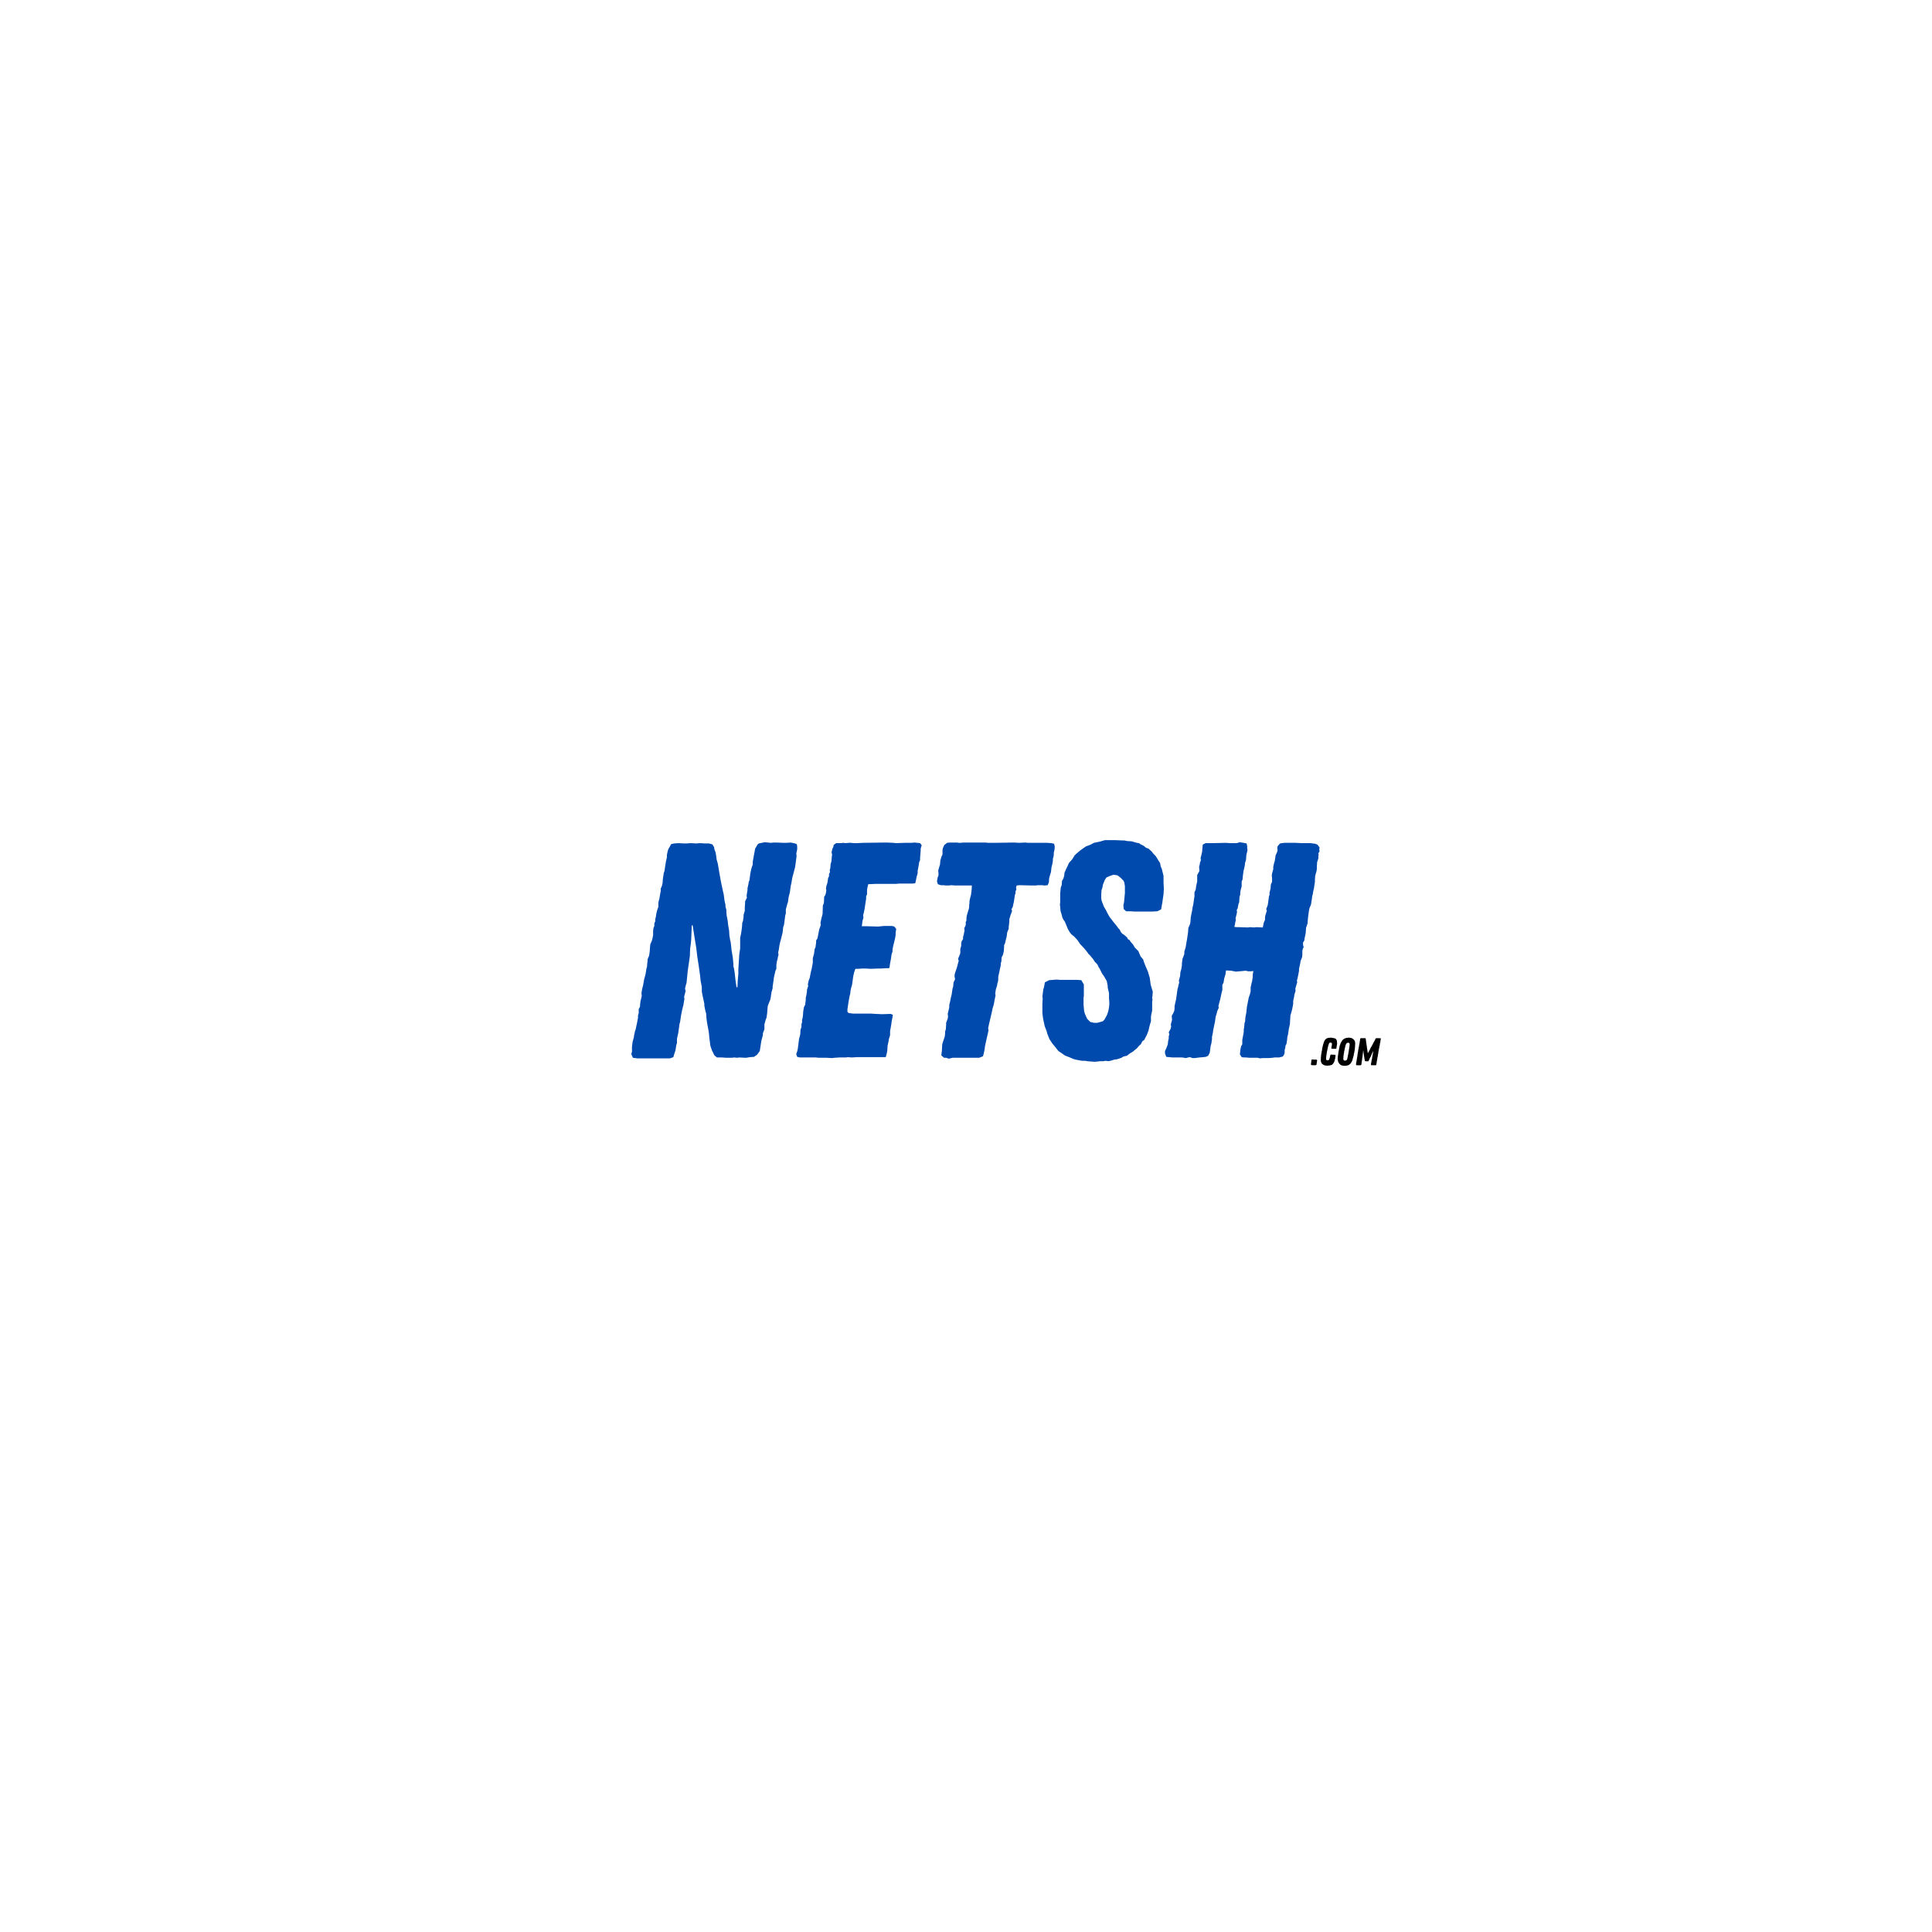 <svg xmlns="http://www.w3.org/2000/svg" xmlns:xlink="http://www.w3.org/1999/xlink" width="400" zoomAndPan="magnify" viewBox="0 0 300 300" height="400" preserveAspectRatio="xMidYMid meet" version="1.0"><defs><g/></defs><g fill="#004aad" fill-opacity="1"><g transform="translate(96.556, 164.25)"><g><path d="M 2.422 0.094 L 1.719 0 L 1.469 -0.578 L 1.578 -0.953 L 1.578 -1.719 L 1.672 -2.469 L 1.859 -3.141 L 1.906 -3.469 L 2.047 -4.141 L 2.141 -4.375 L 2.281 -5.047 L 2.375 -5.469 L 2.516 -6.234 L 2.516 -6.562 L 2.625 -6.953 L 2.625 -7.562 L 2.812 -7.906 L 2.859 -8.469 L 2.906 -8.812 L 3.047 -9.375 L 3.094 -9.672 L 3.047 -10 L 3.141 -10.609 L 3.328 -11.375 L 3.422 -11.953 L 3.516 -12.375 L 3.672 -12.906 L 3.766 -13.469 L 3.812 -13.812 L 3.906 -14.094 L 3.953 -14.719 L 4 -15 L 4 -15.281 L 4.234 -15.859 L 4.281 -16.141 L 4.328 -16.469 L 4.375 -17.141 L 4.422 -17.609 L 4.672 -18.188 L 4.766 -18.562 L 4.859 -19.047 L 4.859 -19.703 L 4.906 -20.094 L 5.047 -20.469 L 5.047 -20.859 L 5.188 -21.188 L 5.188 -21.516 L 5.281 -21.859 L 5.375 -22.469 L 5.516 -23 L 5.672 -23.422 L 5.672 -24 L 5.719 -24.328 L 5.812 -24.609 L 6.047 -25.953 L 6.047 -26.281 L 6.234 -26.703 L 6.328 -27.141 L 6.375 -27.75 L 6.422 -28.094 L 6.469 -28.375 L 6.516 -28.703 L 6.625 -29 L 6.672 -29.328 L 6.766 -29.953 L 6.859 -30.516 L 7 -31.141 L 7 -31.516 L 7.141 -32.141 L 7.234 -32.422 L 7.375 -32.656 L 7.672 -33.188 L 8.141 -33.281 L 8.812 -33.328 L 9.609 -33.281 L 10.047 -33.281 L 10.672 -33.328 L 11.562 -33.281 L 12.141 -33.328 L 12.859 -33.281 L 13.516 -33.281 L 14.047 -33.141 L 14.328 -32.703 L 14.375 -32.375 L 14.562 -31.891 L 14.656 -31.328 L 14.719 -30.797 L 14.906 -30.141 L 15.094 -29 L 15.234 -28.234 L 15.375 -27.422 L 15.516 -26.75 L 15.719 -25.797 L 15.812 -25.422 L 15.859 -25.094 L 15.953 -24.375 L 16.094 -23.75 L 16.094 -23.469 L 16.234 -22.953 L 16.234 -22.609 L 16.281 -22.094 L 16.422 -21.375 L 16.516 -20.562 L 16.656 -19.766 L 16.703 -19 L 16.812 -18.328 L 16.906 -17.953 L 17.047 -16.656 L 17.234 -15.562 L 17.328 -14.516 L 17.328 -14.188 L 17.422 -13.859 L 17.516 -13.281 L 17.656 -12 L 17.812 -10.953 L 17.953 -10.953 L 18 -11.906 L 18.094 -13.047 L 18.094 -13.719 L 18.234 -16 L 18.375 -17 L 18.375 -18.609 L 18.516 -19.281 L 18.562 -19.562 L 18.609 -19.906 L 18.656 -20.281 L 18.703 -20.953 L 18.812 -21.234 L 18.906 -21.906 L 18.906 -22.188 L 19.094 -22.812 L 19.094 -23.375 L 19.141 -23.953 L 19.141 -24.281 L 19.422 -24.859 L 19.375 -25.188 L 19.516 -26.047 L 19.516 -26.328 L 19.656 -26.953 L 19.703 -27.281 L 19.812 -27.562 L 19.906 -28.234 L 19.953 -28.609 L 20.094 -29.281 L 20.188 -29.609 L 20.328 -30 L 20.328 -30.422 L 20.375 -30.703 L 20.516 -31.469 L 20.703 -32.469 L 21.094 -33.141 L 21.281 -33.281 L 22.188 -33.469 L 23.188 -33.375 L 23.516 -33.422 L 24 -33.422 L 25.094 -33.375 L 25.562 -33.375 L 26.234 -33.422 L 26.906 -33.281 L 27.188 -33.141 L 27.234 -32.75 L 27.234 -32.375 L 27.094 -31.703 L 27.141 -31.328 L 27 -30.281 L 26.906 -29.609 L 26.609 -28.469 L 26.469 -27.953 L 26.328 -27.094 L 26.234 -26.703 L 26.094 -25.703 L 25.906 -24.953 L 25.797 -24.188 L 25.656 -23.75 L 25.562 -23.375 L 25.469 -23.047 L 25.469 -22.422 L 25.375 -22.094 L 25.188 -20.656 L 25.047 -20.234 L 25 -19.703 L 24.953 -19.375 L 24.703 -18.375 L 24.609 -18.047 L 24.469 -17.422 L 24.375 -16.766 L 24.281 -16.375 L 24.328 -15.953 L 24.234 -15.656 L 24.188 -15.328 L 24.094 -15.047 L 24.047 -14.719 L 24 -14.422 L 24 -13.812 L 23.859 -13.516 L 23.703 -12.859 L 23.609 -12.422 L 23.562 -12 L 23.516 -11.719 L 23.469 -11.375 L 23.422 -11.094 L 23.422 -10.812 L 23.234 -10.141 L 23.141 -9.469 L 23.047 -9 L 22.859 -8.562 L 22.656 -8 L 22.609 -7.469 L 22.562 -6.859 L 22.469 -6.234 L 22.328 -5.859 L 22.141 -5.188 L 22.141 -4.422 L 21.906 -3.812 L 21.906 -3.516 L 21.812 -3.188 L 21.656 -2.578 L 21.422 -1.047 L 21 -0.469 L 20.516 -0.141 L 19.859 -0.094 L 19.328 0 L 19.141 0 L 18.234 -0.047 L 17.906 0 L 17.422 -0.047 L 17.141 0 L 16.188 0 L 15.562 -0.047 L 14.766 -0.047 L 14.375 -0.375 L 14 -1.141 L 13.766 -1.812 L 13.719 -2.047 L 13.656 -2.625 L 13.609 -2.906 L 13.516 -3.906 L 13.469 -4.188 L 13.281 -5.188 L 13.234 -5.469 L 13.141 -6.141 L 13.094 -6.859 L 12.953 -7.375 L 12.812 -8.094 L 12.812 -8.375 L 12.672 -9.047 L 12.609 -9.328 L 12.469 -10 L 12.422 -10.281 L 12.422 -11 L 12.234 -11.953 L 12.141 -12.859 L 11.953 -14.188 L 11.719 -15.719 L 11.562 -17.047 L 11.281 -18.766 L 11 -20.562 L 10.859 -20.562 L 10.812 -19.234 L 10.766 -18.281 L 10.719 -17.766 L 10.609 -16.953 L 10.562 -15.766 L 10.234 -13.469 L 10.047 -11.609 L 9.953 -11.328 L 9.812 -10.719 L 9.906 -10.375 L 9.766 -9.812 L 9.672 -9.469 L 9.719 -9.141 L 9.672 -8.859 L 9.562 -8.188 L 9.375 -7.469 L 9.188 -6.516 L 9.094 -5.859 L 9.047 -5.562 L 8.953 -5.234 L 8.766 -3.859 L 8.625 -3.234 L 8.562 -2.906 L 8.562 -2.281 L 8.469 -2 L 8.328 -1.141 L 8.141 -0.578 L 8 -0.094 L 7.469 0.094 Z M 2.422 0.094 "/></g></g></g><g fill="#004aad" fill-opacity="1"><g transform="translate(122.213, 164.25)"><g><path d="M 7 0.047 L 6.094 0 L 4.859 0 L 4.516 -0.047 L 2 -0.047 L 1.578 -0.141 L 1.422 -0.578 L 1.578 -1 L 1.672 -1.422 L 1.766 -2.141 L 1.859 -2.906 L 2.047 -3.625 L 2.094 -4.375 L 2.234 -4.766 L 2.234 -5.188 L 2.328 -5.516 L 2.328 -5.859 L 2.422 -6.234 L 2.469 -6.562 L 2.516 -7.234 L 2.625 -7.859 L 2.812 -8.234 L 2.906 -9 L 2.906 -9.328 L 3 -9.719 L 3.094 -10.328 L 3.094 -10.562 L 3.281 -11.141 L 3.234 -11.422 L 3.375 -12.047 L 3.516 -12.375 L 3.578 -12.719 L 3.719 -13.422 L 3.812 -13.766 L 4 -14.766 L 4 -15.469 L 4.188 -16.141 L 4.281 -16.859 L 4.422 -17.188 L 4.469 -17.562 L 4.516 -17.906 L 4.516 -18.234 L 4.719 -18.516 L 5 -19.953 L 5.141 -20.328 L 5.234 -20.656 L 5.188 -20.953 L 5.328 -21.609 L 5.516 -22.328 L 5.562 -23.656 L 5.719 -24 L 5.766 -25 L 5.953 -25.281 L 6.047 -25.656 L 6.094 -26 L 6.047 -26.281 L 6.094 -26.609 L 6.281 -27.234 L 6.375 -27.906 L 6.516 -28.188 L 6.516 -28.516 L 6.672 -28.844 L 6.625 -29.141 L 6.719 -29.469 L 6.766 -30.094 L 6.859 -30.375 L 6.906 -30.656 L 6.953 -31.281 L 7 -31.562 L 6.906 -31.891 L 7.047 -32.469 L 7.188 -32.75 L 7.234 -33.047 L 7.625 -33.328 L 8.422 -33.328 L 8.719 -33.375 L 9.047 -33.328 L 9.609 -33.375 L 9.953 -33.375 L 10.328 -33.328 L 10.812 -33.328 L 11.859 -33.375 L 15.422 -33.422 L 16.516 -33.375 L 16.906 -33.328 L 18.281 -33.375 L 19.328 -33.375 L 19.766 -33.422 L 20.234 -33.375 L 20.656 -33.328 L 20.906 -33 L 20.75 -32.469 L 20.75 -32.188 L 20.656 -31 L 20.656 -30.703 L 20.516 -30.375 L 20.469 -30.047 L 20.422 -29.75 L 20.281 -29.047 L 20.281 -28.656 L 20.094 -28 L 20.047 -27.703 L 19.906 -27.094 L 19.422 -27.047 L 17.422 -27.047 L 16.859 -27 L 13.766 -27 L 12.609 -26.953 L 12.469 -26.375 L 12.422 -26.047 L 12.422 -25.375 L 12.281 -25.094 L 12.281 -24.703 L 12.141 -23.797 L 12.047 -23.141 L 11.906 -22.469 L 11.812 -22.141 L 11.859 -21.75 L 11.719 -21.281 L 11.609 -20.422 L 12.469 -20.422 L 14.141 -20.375 L 15.047 -20.469 L 16.281 -20.469 L 16.656 -20.375 L 16.953 -20 L 16.859 -19.422 L 16.859 -19.047 L 16.766 -18.516 L 16.609 -17.859 L 16.516 -17.516 L 16.375 -16.812 L 16.375 -16.469 L 16.234 -16.094 L 16.141 -15.422 L 16 -14.656 L 15.906 -14 L 15.812 -13.906 L 15.328 -13.906 L 14.609 -13.859 L 14.188 -13.859 L 13 -13.812 L 12.188 -13.859 L 11.672 -13.859 L 11.047 -13.812 L 10.609 -13.812 L 10.422 -13.281 L 10.281 -12.672 L 10.094 -11.328 L 9.953 -10.859 L 9.859 -10.422 L 9.812 -9.953 L 9.719 -9.609 L 9.562 -8.766 L 9.375 -7.516 L 9.375 -7.141 L 9.562 -6.953 L 10.234 -6.859 L 13.047 -6.859 L 13.719 -6.812 L 14.766 -6.766 L 16.094 -6.812 L 16.422 -6.672 L 16.375 -6.281 L 16.328 -6.094 L 16.234 -5.562 L 16.188 -5.188 L 16 -4.141 L 16 -3.516 L 15.906 -3.188 L 15.812 -2.906 L 15.766 -2.578 L 15.609 -1.859 L 15.562 -1.047 L 15.469 -0.625 L 15.328 -0.094 L 10.812 -0.094 L 10.047 -0.047 L 9.422 -0.094 L 9.141 -0.047 L 8.141 -0.047 L 7.375 0 Z M 7 0.047 "/></g></g></g><g fill="#004aad" fill-opacity="1"><g transform="translate(141.445, 164.25)"><g><path d="M 5.906 0.141 L 5.469 0 L 5.141 0 L 4.719 -0.375 L 4.812 -1.094 L 4.859 -2.094 L 5.188 -3.094 L 5.281 -3.422 L 5.328 -4.141 L 5.422 -4.422 L 5.469 -5.094 L 5.469 -5.422 L 5.719 -6.094 L 5.766 -6.422 L 5.719 -6.812 L 5.953 -7.812 L 5.953 -8.188 L 6.094 -8.766 L 6.234 -9.469 L 6.328 -9.812 L 6.375 -10.141 L 6.469 -10.766 L 6.562 -11.047 L 6.625 -11.719 L 6.859 -12.188 L 6.766 -12.672 L 6.812 -13 L 6.906 -13.328 L 7.141 -14 L 7.328 -14.719 L 7.422 -15.047 L 7.328 -15.375 L 7.562 -15.953 L 7.672 -16.234 L 7.672 -16.906 L 7.812 -17.375 L 7.812 -17.812 L 7.906 -18.141 L 8.094 -18.422 L 8.094 -18.766 L 8.188 -19.047 L 8.328 -19.766 L 8.281 -20.094 L 8.516 -20.609 L 8.516 -21.094 L 8.625 -21.328 L 8.625 -21.703 L 8.672 -22.047 L 8.766 -22.375 L 9 -23.141 L 9.047 -23.422 L 9.047 -23.703 L 9.094 -24.047 L 9.094 -24.328 L 9.234 -24.953 L 9.328 -25.281 L 9.422 -26 L 9.469 -26.75 L 6.906 -26.75 L 6.234 -26.797 L 5.906 -26.75 L 5.469 -26.75 L 5 -26.797 L 4.625 -26.797 L 4.188 -26.953 L 4.047 -27.375 L 4.141 -27.953 L 4.281 -28.328 L 4.281 -28.703 L 4.234 -29.047 L 4.422 -29.703 L 4.516 -30 L 4.578 -30.656 L 4.766 -31.281 L 4.906 -31.562 L 4.906 -32.234 L 4.953 -32.516 L 5.188 -33.047 L 5.625 -33.375 L 5.953 -33.422 L 7.188 -33.422 L 7.422 -33.375 L 7.766 -33.375 L 8.094 -33.422 L 11.609 -33.422 L 11.953 -33.375 L 13 -33.375 L 16.047 -33.422 L 16.766 -33.375 L 17.766 -33.422 L 18.188 -33.375 L 21.141 -33.375 L 21.812 -33.328 L 22.234 -33.234 L 22.328 -32.844 L 22.328 -32.562 L 22.281 -32.234 L 22.188 -31.844 L 22.188 -31.516 L 22.141 -31.234 L 22.047 -30.906 L 22.047 -30.609 L 21.953 -30.047 L 21.859 -29.703 L 21.812 -29.422 L 21.75 -28.844 L 21.562 -28.234 L 21.469 -27.906 L 21.422 -27.234 L 21.234 -26.797 L 20.75 -26.75 L 20.328 -26.797 L 19.766 -26.797 L 19.328 -26.75 L 18.859 -26.75 L 16.859 -26.797 L 16.422 -26.75 L 16.328 -26.422 L 16.375 -26.141 L 16.234 -25.797 L 16.234 -25.516 L 16.141 -25.234 L 16.047 -24.609 L 16 -24.281 L 15.812 -23.422 L 15.609 -23.047 L 15.719 -22.812 L 15.469 -22.141 L 15.281 -21.516 L 15.281 -21.234 L 15.234 -20.656 L 15.188 -20.375 L 15.188 -20.047 L 14.953 -19.469 L 14.859 -18.766 L 14.766 -18.422 L 14.609 -17.766 L 14.469 -17.469 L 14.469 -17.141 L 14.422 -16.516 L 14.281 -15.953 L 14.094 -15.609 L 14.047 -14.953 L 13.953 -14.656 L 13.953 -14.375 L 13.812 -13.719 L 13.656 -13 L 13.562 -12.562 L 13.562 -12.094 L 13.516 -11.812 L 13.422 -11.516 L 13.375 -11.188 L 13.188 -10.609 L 13.141 -10.281 L 13.094 -10 L 13.141 -9.672 L 13 -9 L 12.859 -8.234 L 12.672 -7.625 L 12.609 -7.281 L 12.469 -6.672 L 12.234 -5.672 L 12.141 -5.281 L 12 -4.625 L 12.047 -4.234 L 11.812 -3.188 L 11.516 -1.859 L 11.422 -1.188 L 11.281 -0.531 L 11.188 -0.234 L 10.609 0 L 6.469 0 Z M 5.906 0.141 "/></g></g></g><g fill="#004aad" fill-opacity="1"><g transform="translate(160.533, 164.25)"><g><path d="M 9.422 0.625 L 8.281 0.531 L 7.953 0.469 L 7.469 0.469 L 6.953 0.375 L 6.469 0.281 L 6.141 0.188 L 5.375 -0.141 L 4.859 -0.328 L 4.375 -0.672 L 3.812 -1.047 L 3.328 -1.672 L 2.859 -2.234 L 2.422 -2.906 L 2.094 -3.719 L 2 -4.094 L 1.672 -4.953 L 1.625 -5.234 L 1.469 -5.906 L 1.422 -6.188 L 1.328 -6.953 L 1.328 -8.375 L 1.375 -9.188 L 1.328 -9.516 L 1.422 -10.234 L 1.469 -10.609 L 1.578 -10.953 L 1.719 -11.719 L 2.375 -12.047 L 3.516 -12.141 L 4.094 -12.094 L 6.766 -12.094 L 7.375 -12.047 L 7.766 -11.375 L 7.766 -9.609 L 7.719 -9.281 L 7.719 -8.281 L 7.812 -7.234 L 7.953 -6.766 L 8.281 -6.047 L 8.766 -5.562 L 9.375 -5.422 L 9.812 -5.422 L 10.188 -5.516 L 10.719 -5.672 L 10.953 -5.906 L 11.188 -6.328 L 11.375 -6.672 L 11.562 -7.234 L 11.672 -7.812 L 11.719 -8.281 L 11.719 -8.625 L 11.672 -9.281 L 11.672 -10.047 L 11.469 -10.906 L 11.469 -11.188 L 11.328 -11.906 L 10.953 -12.562 L 10.562 -13.141 L 10.234 -13.812 L 10.047 -14.094 L 9.953 -14.328 L 9.812 -14.562 L 9.469 -14.906 L 9.234 -15.281 L 8.719 -15.906 L 8.469 -16.141 L 8.281 -16.422 L 7.766 -17.047 L 7.188 -17.656 L 6.766 -18.281 L 6.281 -18.812 L 5.812 -19.188 L 5.562 -19.516 L 5.281 -20 L 5 -20.703 L 4.812 -21.141 L 4.578 -21.469 L 4.422 -21.812 L 4.328 -22.188 L 4.141 -22.812 L 4.094 -23.422 L 4.047 -23.797 L 4.094 -24.141 L 4.094 -25.516 L 4.188 -26.469 L 4.328 -26.797 L 4.375 -27.469 L 4.578 -27.797 L 4.719 -28.281 L 4.766 -28.75 L 5.047 -29.375 L 5.234 -29.75 L 5.375 -30.094 L 5.516 -30.328 L 5.906 -30.75 L 6.047 -30.953 L 6.328 -31.422 L 6.625 -31.703 L 7.188 -32.188 L 8.047 -32.797 L 8.812 -33.094 L 9.328 -33.375 L 10.234 -33.562 L 11.047 -33.797 L 12.516 -33.797 L 13.719 -33.75 L 14.047 -33.75 L 14.469 -33.656 L 15.188 -33.609 L 16 -33.375 L 16.328 -33.328 L 16.516 -33.188 L 17.094 -32.891 L 17.422 -32.609 L 17.812 -32.469 L 18.328 -32 L 18.469 -31.797 L 18.953 -31.281 L 19.094 -31.047 L 19.422 -30.516 L 19.609 -30.234 L 19.703 -29.703 L 19.859 -29.375 L 20.141 -28.234 L 20.141 -27.188 L 20.188 -26.234 L 20.141 -25.422 L 19.953 -24.094 L 19.766 -23.047 L 19.188 -22.75 L 18.328 -22.703 L 15.656 -22.703 L 15 -22.75 L 14.328 -22.75 L 13.953 -23.094 L 13.906 -23.703 L 14 -24.094 L 14.141 -25.562 L 14.141 -26.656 L 14.047 -27.234 L 13.906 -27.516 L 13.469 -27.953 L 13 -28.328 L 12.375 -28.422 L 11.812 -28.234 L 11.281 -28 L 11.047 -27.656 L 10.906 -27.328 L 10.719 -26.859 L 10.672 -26.516 L 10.516 -26.047 L 10.469 -25.375 L 10.469 -24.75 L 10.516 -24.422 L 10.859 -23.516 L 11.234 -22.859 L 11.422 -22.469 L 11.766 -21.859 L 12.281 -21.188 L 12.906 -20.422 L 13.094 -20.141 L 13.328 -19.906 L 13.516 -19.516 L 13.719 -19.281 L 14 -19.094 L 14.469 -18.703 L 14.609 -18.422 L 14.859 -18.281 L 15 -18.047 L 15.422 -17.562 L 15.656 -17.141 L 16.234 -16.562 L 16.562 -15.766 L 17 -15.234 L 17.047 -15 L 17.422 -14.047 L 17.703 -13.422 L 18 -12.422 L 18.047 -12.094 L 18.094 -11.719 L 18.141 -11.375 L 18.375 -10.562 L 18.469 -10.281 L 18.422 -9.609 L 18.375 -9.328 L 18.422 -9 L 18.375 -8.672 L 18.375 -7.328 L 18.234 -6.672 L 18.188 -6.375 L 18.188 -5.672 L 18 -5.047 L 17.906 -4.672 L 17.812 -4.234 L 17.562 -3.578 L 17.141 -2.766 L 16.859 -2.578 L 16.609 -2.094 L 16.375 -1.906 L 16 -1.469 L 15.766 -1.281 L 15.375 -0.953 L 14.906 -0.672 L 14.469 -0.328 L 13.906 -0.188 L 13.609 0 L 12.906 0.234 L 12.516 0.281 L 11.906 0.469 L 11.562 0.531 L 11.141 0.469 L 10.812 0.531 L 10.281 0.531 L 9.953 0.578 Z M 9.422 0.625 "/></g></g></g><g fill="#004aad" fill-opacity="1"><g transform="translate(179.478, 164.25)"><g><path d="M 16.188 0.094 L 15.812 0 L 14.516 0 L 14 -0.047 L 13.656 -0.047 L 13.328 -0.094 L 13.047 -0.531 L 13.094 -0.906 L 13.141 -1.328 L 13.234 -1.766 L 13.422 -2.094 L 13.422 -2.766 L 13.609 -3.766 L 13.656 -4.094 L 13.656 -4.422 L 13.719 -4.766 L 13.766 -5.375 L 13.859 -5.625 L 13.906 -6.281 L 14.047 -7 L 14.141 -7.906 L 14.422 -9.328 L 14.609 -9.859 L 14.719 -10.328 L 14.719 -10.906 L 14.859 -11.562 L 14.953 -11.906 L 15.047 -12.562 L 15.047 -12.906 L 15.141 -13.469 L 14.719 -13.422 L 14.375 -13.422 L 13.953 -13.516 L 12.422 -13.375 L 11.719 -13.516 L 10.906 -13.562 L 10.859 -13.328 L 10.812 -12.953 L 10.609 -12.281 L 10.516 -11.672 L 10.328 -11.328 L 10.328 -10.516 L 10.234 -10.188 L 10 -9.094 L 9.719 -8.047 L 9.766 -7.766 L 9.516 -7.188 L 9.469 -6.953 L 9.281 -6.328 L 9.188 -5.625 L 8.906 -4.281 L 8.859 -3.906 L 8.719 -3.234 L 8.719 -2.906 L 8.625 -2.234 L 8.516 -1.859 L 8.469 -1.531 L 8.375 -0.812 L 8.141 -0.328 L 7.766 -0.141 L 7.328 -0.094 L 6.766 -0.047 L 6.047 0.047 L 5.672 0.047 L 5.328 -0.094 L 5 -0.047 L 4.672 0.047 L 4.094 -0.047 L 2.578 -0.047 L 1.625 -0.141 L 1.422 -0.672 L 1.422 -1.047 L 1.625 -1.469 L 1.859 -2.094 L 1.906 -2.578 L 2 -3 L 2 -3.328 L 2.094 -3.625 L 2 -3.953 L 2.281 -4.469 L 2.375 -4.812 L 2.328 -5.188 L 2.516 -5.859 L 2.469 -6.516 L 2.672 -6.859 L 2.859 -7.281 L 2.906 -7.625 L 2.906 -8 L 3.047 -8.672 L 3.141 -9.047 L 3.375 -10.719 L 3.469 -11 L 3.516 -11.281 L 3.625 -11.672 L 3.578 -12 L 3.766 -12.672 L 3.812 -13.281 L 3.953 -13.766 L 4.047 -14.328 L 4.047 -14.656 L 4.141 -15.375 L 4.281 -15.719 L 4.422 -16.094 L 4.422 -16.469 L 4.625 -17.141 L 4.859 -18.516 L 4.906 -18.812 L 5 -19.469 L 5.047 -20.141 L 5.328 -20.812 L 5.375 -21.141 L 5.422 -21.812 L 5.625 -22.812 L 5.719 -23.422 L 5.812 -23.797 L 5.953 -24.797 L 6 -25.047 L 6 -25.703 L 6.188 -26.094 L 6.234 -26.469 L 6.281 -26.75 L 6.422 -27.375 L 6.422 -28.375 L 6.766 -29 L 6.719 -29.656 L 6.812 -30 L 6.859 -30.328 L 7 -30.656 L 6.953 -31.047 L 7.047 -31.375 L 7.188 -32 L 7.234 -32.562 L 7.281 -33.094 L 7.719 -33.328 L 8.906 -33.328 L 10.859 -33.375 L 11.516 -33.328 L 12.562 -33.328 L 13.047 -33.469 L 13.609 -33.375 L 14.094 -33.281 L 14.188 -32.844 L 14.188 -32.562 L 14.234 -32.234 L 14.094 -31.656 L 14.047 -31.375 L 14 -30.703 L 13.859 -30.281 L 13.812 -29.844 L 13.609 -28.953 L 13.516 -28.281 L 13.469 -27.703 L 13.328 -27.375 L 13.328 -26.609 L 13.234 -26.281 L 13.141 -25.906 L 13.094 -25.281 L 13 -25.047 L 12.953 -24.469 L 12.953 -24.188 L 12.859 -23.953 L 12.766 -23.562 L 12.719 -23.234 L 12.562 -22.953 L 12.609 -22.609 L 12.469 -22 L 12.375 -21.656 L 12.422 -21.375 L 12.328 -21 L 12.281 -20.703 L 12.188 -20.328 L 12.516 -20.281 L 12.906 -20.281 L 14.281 -20.234 L 14.656 -20.281 L 15.234 -20.234 L 15.609 -20.281 L 16.609 -20.234 L 16.656 -20.469 L 16.766 -21 L 16.953 -21.422 L 16.953 -21.75 L 17 -22.094 L 17.234 -22.812 L 17.141 -23.094 L 17.375 -23.703 L 17.422 -24 L 17.469 -24.328 L 17.516 -24.703 L 17.562 -25.047 L 17.656 -25.328 L 17.656 -25.656 L 17.812 -26.281 L 17.859 -26.906 L 18.047 -27.328 L 18.047 -27.906 L 18 -28.281 L 18.047 -28.609 L 18.234 -29.281 L 18.234 -29.656 L 18.375 -30.281 L 18.469 -30.562 L 18.562 -31.188 L 18.609 -31.469 L 18.812 -31.891 L 18.906 -32.234 L 18.859 -32.562 L 18.906 -32.844 L 19.281 -33.281 L 19.562 -33.328 L 20 -33.375 L 21.703 -33.375 L 22.656 -33.328 L 24 -33.328 L 24.75 -33.234 L 25.094 -33.094 L 25.422 -32.656 L 25.375 -32.375 L 25.422 -32.047 L 25.234 -31.75 L 25.281 -31.562 L 25.234 -31.281 L 25.234 -30.953 L 25.047 -30.375 L 25 -29.703 L 25 -29.328 L 24.953 -29 L 24.859 -28.656 L 24.75 -28.281 L 24.703 -27.656 L 24.703 -27.328 L 24.609 -26.703 L 24.562 -26.375 L 24.422 -25.75 L 24.375 -25.422 L 24.281 -25.094 L 24.234 -24.703 L 24.141 -24.094 L 24.094 -23.797 L 23.859 -23.234 L 23.797 -22.953 L 23.703 -22.328 L 23.609 -21.562 L 23.562 -20.859 L 23.328 -20.188 L 23.281 -19.469 L 23.234 -19.188 L 23.094 -18.516 L 23.047 -18.188 L 22.859 -17.906 L 22.859 -17.516 L 22.953 -17.188 L 22.812 -16.906 L 22.75 -16.562 L 22.75 -15.953 L 22.703 -15.609 L 22.469 -15 L 22.422 -14.656 L 22.234 -13.812 L 22.234 -13.516 L 22.141 -13 L 22 -12.328 L 21.906 -12 L 21.953 -11.719 L 21.656 -10.719 L 21.703 -10.422 L 21.609 -10.094 L 21.516 -9.812 L 21.469 -9.469 L 21.328 -8.812 L 21.328 -8.422 L 21.281 -8.094 L 21.141 -7.422 L 21 -6.906 L 20.906 -6.625 L 20.859 -5.953 L 20.812 -5.188 L 20.656 -4.516 L 20.609 -4.188 L 20.516 -3.578 L 20.422 -3.234 L 20.375 -2.719 L 20.281 -2.141 L 20.141 -1.906 L 20.094 -1.531 L 20 -1.188 L 20 -0.812 L 19.906 -0.469 L 19.703 -0.188 L 19.141 -0.047 L 18.422 -0.047 L 18.141 0 L 17.516 0.047 L 16.562 0.047 Z M 16.188 0.094 "/></g></g></g><g fill="#000000" fill-opacity="1"><g transform="translate(203.444, 165.41)"><g><path d="M 0.781 0 L 0.422 0 L 0.312 -0.016 L 0.25 -0.016 L 0.172 -0.031 L 0.141 -0.047 L 0.125 -0.078 L 0.125 -0.234 L 0.141 -0.297 L 0.141 -0.344 L 0.156 -0.391 L 0.156 -0.469 L 0.188 -0.719 L 0.203 -0.828 L 0.219 -0.859 L 0.266 -0.891 L 0.438 -0.891 L 0.609 -0.875 L 0.656 -0.875 L 0.703 -0.891 L 0.75 -0.875 L 0.969 -0.875 L 1.031 -0.844 L 1.078 -0.797 L 1.078 -0.719 L 1.062 -0.625 L 1.031 -0.469 L 1.016 -0.359 L 1.016 -0.297 L 1 -0.219 L 1 -0.141 L 0.984 -0.094 L 0.922 -0.031 L 0.828 0 Z M 0.781 0 "/></g></g></g><g fill="#000000" fill-opacity="1"><g transform="translate(204.806, 165.41)"><g><path d="M 1.312 0.078 L 1.266 0.062 L 1.172 0.062 L 1.109 0.047 L 1.031 0.047 L 0.969 0.031 L 0.922 0.031 L 0.891 0.016 L 0.812 -0.016 L 0.734 -0.031 L 0.703 -0.062 L 0.641 -0.109 L 0.609 -0.125 L 0.578 -0.156 L 0.5 -0.203 L 0.438 -0.266 L 0.406 -0.359 L 0.344 -0.438 L 0.328 -0.516 L 0.312 -0.547 L 0.312 -0.625 L 0.297 -0.672 L 0.297 -0.781 L 0.281 -0.828 L 0.281 -0.875 L 0.297 -0.922 L 0.297 -1.203 L 0.312 -1.25 L 0.312 -1.344 L 0.328 -1.422 L 0.328 -1.5 L 0.344 -1.625 L 0.359 -1.703 L 0.359 -1.766 L 0.375 -1.812 L 0.391 -1.875 L 0.391 -1.906 L 0.406 -2.016 L 0.422 -2.047 L 0.422 -2.141 L 0.438 -2.156 L 0.438 -2.172 L 0.453 -2.25 L 0.484 -2.375 L 0.484 -2.484 L 0.5 -2.516 L 0.5 -2.594 L 0.531 -2.719 L 0.547 -2.766 L 0.562 -2.828 L 0.562 -2.891 L 0.578 -2.922 L 0.594 -2.969 L 0.594 -3 L 0.609 -3.047 L 0.609 -3.078 L 0.625 -3.125 L 0.641 -3.203 L 0.688 -3.328 L 0.719 -3.438 L 0.781 -3.625 L 0.812 -3.703 L 0.859 -3.781 L 0.875 -3.859 L 0.922 -3.891 L 0.953 -3.953 L 1.125 -4.125 L 1.203 -4.156 L 1.234 -4.172 L 1.375 -4.234 L 1.469 -4.25 L 1.547 -4.266 L 1.688 -4.266 L 1.797 -4.281 L 1.891 -4.281 L 2.047 -4.266 L 2.094 -4.234 L 2.234 -4.234 L 2.281 -4.219 L 2.312 -4.219 L 2.359 -4.203 L 2.375 -4.188 L 2.453 -4.172 L 2.531 -4.141 L 2.609 -4.094 L 2.672 -4.031 L 2.781 -3.812 L 2.797 -3.75 L 2.797 -3.594 L 2.812 -3.547 L 2.812 -3.266 L 2.797 -3.203 L 2.781 -3.125 L 2.766 -3.031 L 2.734 -2.797 L 2.719 -2.734 L 2.688 -2.594 L 2.672 -2.562 L 2.594 -2.562 L 2.516 -2.547 L 2.141 -2.562 L 1.969 -2.578 L 1.922 -2.641 L 1.922 -2.734 L 1.938 -2.766 L 1.953 -2.875 L 1.969 -2.969 L 2 -3.094 L 2.016 -3.172 L 2.016 -3.344 L 1.984 -3.453 L 1.922 -3.484 L 1.844 -3.516 L 1.766 -3.516 L 1.703 -3.5 L 1.625 -3.484 L 1.578 -3.406 L 1.547 -3.344 L 1.516 -3.234 L 1.484 -3.156 L 1.453 -3.047 L 1.453 -3.016 L 1.422 -2.953 L 1.406 -2.859 L 1.391 -2.781 L 1.375 -2.734 L 1.375 -2.688 L 1.359 -2.656 L 1.344 -2.609 L 1.344 -2.531 L 1.312 -2.438 L 1.266 -2.203 L 1.25 -2.141 L 1.234 -2.047 L 1.219 -2.016 L 1.219 -1.938 L 1.203 -1.891 L 1.188 -1.797 L 1.188 -1.672 L 1.156 -1.625 L 1.156 -1.5 L 1.141 -1.453 L 1.141 -1.406 L 1.125 -1.281 L 1.125 -1.234 L 1.109 -1.156 L 1.109 -0.938 L 1.141 -0.844 L 1.188 -0.797 L 1.266 -0.766 L 1.375 -0.781 L 1.453 -0.781 L 1.547 -0.828 L 1.562 -0.859 L 1.609 -0.969 L 1.641 -1.062 L 1.672 -1.141 L 1.672 -1.172 L 1.688 -1.203 L 1.703 -1.266 L 1.719 -1.359 L 1.734 -1.422 L 1.734 -1.453 L 1.766 -1.531 L 1.781 -1.594 L 1.812 -1.641 L 1.859 -1.656 L 2.016 -1.641 L 2.141 -1.641 L 2.438 -1.625 L 2.516 -1.625 L 2.562 -1.578 L 2.578 -1.531 L 2.578 -1.469 L 2.562 -1.438 L 2.562 -1.312 L 2.547 -1.25 L 2.531 -1.219 L 2.531 -1.156 L 2.516 -1.031 L 2.453 -0.844 L 2.438 -0.766 L 2.438 -0.719 L 2.422 -0.688 L 2.375 -0.547 L 2.344 -0.484 L 2.328 -0.438 L 2.297 -0.406 L 2.266 -0.359 L 2.234 -0.297 L 2.141 -0.188 L 2.062 -0.109 L 1.969 -0.047 L 1.922 -0.031 L 1.766 0 L 1.688 0.031 L 1.625 0.031 L 1.547 0.047 L 1.453 0.047 L 1.375 0.062 Z M 1.312 0.078 "/></g></g></g><g fill="#000000" fill-opacity="1"><g transform="translate(207.422, 165.41)"><g><path d="M 1.453 0.094 L 1.297 0.078 L 1.125 0.078 L 0.984 0.031 L 0.938 0.031 L 0.844 0 L 0.797 -0.031 L 0.719 -0.078 L 0.609 -0.172 L 0.531 -0.266 L 0.516 -0.297 L 0.484 -0.328 L 0.469 -0.359 L 0.438 -0.406 L 0.391 -0.484 L 0.391 -0.516 L 0.359 -0.562 L 0.359 -0.594 L 0.344 -0.625 L 0.344 -0.656 L 0.328 -0.703 L 0.312 -0.734 L 0.312 -0.859 L 0.281 -0.984 L 0.297 -1.016 L 0.297 -1.141 L 0.312 -1.188 L 0.312 -1.281 L 0.328 -1.422 L 0.344 -1.5 L 0.344 -1.547 L 0.359 -1.625 L 0.359 -1.672 L 0.391 -1.766 L 0.375 -1.781 L 0.391 -1.859 L 0.391 -1.906 L 0.406 -2.016 L 0.438 -2.094 L 0.438 -2.172 L 0.453 -2.234 L 0.453 -2.281 L 0.469 -2.312 L 0.484 -2.359 L 0.484 -2.469 L 0.516 -2.531 L 0.531 -2.578 L 0.531 -2.656 L 0.547 -2.734 L 0.562 -2.766 L 0.562 -2.812 L 0.609 -3.047 L 0.641 -3.078 L 0.641 -3.156 L 0.688 -3.234 L 0.703 -3.281 L 0.719 -3.359 L 0.75 -3.438 L 0.797 -3.516 L 0.812 -3.547 L 0.875 -3.625 L 0.875 -3.672 L 0.906 -3.703 L 1 -3.859 L 1.156 -4.016 L 1.234 -4.062 L 1.281 -4.094 L 1.312 -4.109 L 1.391 -4.156 L 1.547 -4.219 L 1.594 -4.219 L 1.688 -4.25 L 1.734 -4.25 L 1.844 -4.266 L 1.938 -4.281 L 2.109 -4.281 L 2.141 -4.266 L 2.219 -4.266 L 2.312 -4.25 L 2.359 -4.234 L 2.406 -4.234 L 2.531 -4.172 L 2.641 -4.109 L 2.688 -4.078 L 2.719 -4.031 L 2.781 -3.984 L 2.875 -3.891 L 2.891 -3.844 L 2.938 -3.766 L 2.969 -3.703 L 2.969 -3.656 L 3 -3.562 L 3 -3.453 L 3.016 -3.406 L 3.016 -3.359 L 3 -3.281 L 3 -3.047 L 2.984 -3 L 2.984 -2.828 L 2.969 -2.75 L 2.969 -2.656 L 2.953 -2.562 L 2.953 -2.516 L 2.938 -2.422 L 2.938 -2.359 L 2.906 -2.297 L 2.922 -2.219 L 2.891 -2.141 L 2.859 -1.984 L 2.859 -1.922 L 2.844 -1.844 L 2.812 -1.812 L 2.797 -1.703 L 2.797 -1.609 L 2.781 -1.516 L 2.766 -1.484 L 2.703 -1.266 L 2.703 -1.234 L 2.672 -1.156 L 2.656 -1.125 L 2.656 -1.062 L 2.625 -1 L 2.609 -0.922 L 2.609 -0.875 L 2.594 -0.812 L 2.562 -0.781 L 2.547 -0.719 L 2.516 -0.625 L 2.453 -0.516 L 2.438 -0.484 L 2.375 -0.406 L 2.359 -0.359 L 2.328 -0.328 L 2.312 -0.297 L 2.172 -0.156 L 2.094 -0.109 L 2.031 -0.047 L 2 -0.031 L 1.859 0.016 L 1.828 0.031 L 1.781 0.031 L 1.688 0.047 L 1.656 0.062 L 1.578 0.078 Z M 1.406 -0.719 L 1.484 -0.719 L 1.562 -0.75 L 1.625 -0.766 L 1.703 -0.828 L 1.75 -0.906 L 1.781 -1 L 1.797 -1.031 L 1.797 -1.094 L 1.812 -1.172 L 1.828 -1.219 L 1.844 -1.297 L 1.859 -1.344 L 1.859 -1.438 L 1.875 -1.469 L 1.891 -1.547 L 1.906 -1.609 L 1.922 -1.641 L 1.922 -1.688 L 1.906 -1.703 L 1.938 -1.766 L 1.953 -1.844 L 1.969 -1.984 L 1.984 -2.047 L 2 -2.094 L 2.016 -2.203 L 2.031 -2.234 L 2.016 -2.344 L 2.047 -2.438 L 2.062 -2.5 L 2.062 -2.547 L 2.078 -2.594 L 2.078 -2.719 L 2.094 -2.766 L 2.109 -2.844 L 2.125 -2.891 L 2.125 -2.969 L 2.141 -3.078 L 2.141 -3.156 L 2.156 -3.25 L 2.125 -3.359 L 2.109 -3.406 L 2.062 -3.453 L 1.969 -3.5 L 1.859 -3.484 L 1.812 -3.484 L 1.703 -3.438 L 1.656 -3.391 L 1.609 -3.328 L 1.578 -3.25 L 1.562 -3.203 L 1.531 -3.125 L 1.516 -3.094 L 1.5 -3.047 L 1.469 -2.922 L 1.469 -2.906 L 1.453 -2.859 L 1.438 -2.766 L 1.438 -2.734 L 1.406 -2.656 L 1.375 -2.469 L 1.375 -2.438 L 1.359 -2.391 L 1.344 -2.297 L 1.297 -2.156 L 1.297 -2.109 L 1.281 -2.031 L 1.281 -1.984 L 1.266 -1.938 L 1.281 -1.891 L 1.266 -1.859 L 1.234 -1.766 L 1.234 -1.719 L 1.219 -1.688 L 1.234 -1.656 L 1.219 -1.609 L 1.219 -1.547 L 1.203 -1.516 L 1.203 -1.469 L 1.188 -1.375 L 1.188 -1.328 L 1.172 -1.297 L 1.188 -1.25 L 1.188 -1.172 L 1.156 -1.109 L 1.172 -1.078 L 1.172 -0.906 L 1.188 -0.859 L 1.203 -0.844 L 1.234 -0.781 L 1.266 -0.75 L 1.312 -0.734 L 1.375 -0.719 Z M 1.406 -0.719 "/></g></g></g><g fill="#000000" fill-opacity="1"><g transform="translate(210.332, 165.41)"><g><path d="M 0.703 0.016 L 0.531 0 L 0.281 0 L 0.266 -0.031 L 0.234 -0.062 L 0.234 -0.188 L 0.25 -0.234 L 0.234 -0.281 L 0.25 -0.344 L 0.266 -0.375 L 0.266 -0.453 L 0.281 -0.516 L 0.297 -0.594 L 0.312 -0.641 L 0.328 -0.719 L 0.328 -0.812 L 0.359 -0.906 L 0.359 -0.984 L 0.375 -1.062 L 0.391 -1.109 L 0.391 -1.156 L 0.406 -1.203 L 0.406 -1.281 L 0.422 -1.312 L 0.438 -1.406 L 0.438 -1.5 L 0.469 -1.594 L 0.469 -1.734 L 0.5 -1.844 L 0.5 -1.906 L 0.516 -1.938 L 0.531 -2.016 L 0.516 -2.047 L 0.547 -2.094 L 0.547 -2.141 L 0.562 -2.219 L 0.562 -2.328 L 0.578 -2.375 L 0.594 -2.406 L 0.594 -2.484 L 0.609 -2.531 L 0.625 -2.562 L 0.641 -2.641 L 0.641 -2.719 L 0.656 -2.797 L 0.672 -2.828 L 0.688 -2.922 L 0.688 -2.953 L 0.703 -3.031 L 0.703 -3.078 L 0.719 -3.156 L 0.734 -3.203 L 0.75 -3.234 L 0.75 -3.312 L 0.797 -3.5 L 0.797 -3.609 L 0.812 -3.688 L 0.828 -3.75 L 0.828 -3.797 L 0.859 -3.875 L 0.844 -3.922 L 0.859 -3.953 L 0.859 -4.031 L 0.891 -4.078 L 0.891 -4.125 L 0.922 -4.188 L 0.984 -4.203 L 1.688 -4.203 L 1.734 -4.141 L 1.75 -3.984 L 1.766 -3.938 L 1.766 -3.859 L 1.781 -3.812 L 1.797 -3.734 L 1.797 -3.625 L 1.812 -3.531 L 1.844 -3.375 L 1.844 -3.281 L 1.875 -3.156 L 1.875 -3.125 L 1.891 -3.031 L 1.891 -2.953 L 1.906 -2.922 L 1.922 -2.844 L 1.922 -2.719 L 1.938 -2.641 L 1.938 -2.594 L 1.969 -2.516 L 1.984 -2.312 L 2.016 -2.219 L 2.016 -2.109 L 2.031 -2.062 L 2.047 -1.984 L 2.062 -1.875 L 2.078 -1.875 L 2.172 -2.062 L 2.203 -2.094 L 2.25 -2.188 L 2.266 -2.234 L 2.312 -2.312 L 2.344 -2.375 L 2.391 -2.438 L 2.391 -2.469 L 2.438 -2.562 L 2.469 -2.609 L 2.484 -2.672 L 2.531 -2.75 L 2.562 -2.781 L 2.594 -2.859 L 2.641 -2.938 L 2.672 -2.969 L 2.672 -3 L 2.734 -3.094 L 2.875 -3.375 L 2.969 -3.547 L 3 -3.625 L 3.047 -3.703 L 3.094 -3.766 L 3.125 -3.844 L 3.156 -3.875 L 3.188 -3.938 L 3.188 -3.969 L 3.203 -4 L 3.234 -4.078 L 3.281 -4.141 L 3.312 -4.188 L 3.453 -4.203 L 3.703 -4.203 L 3.906 -4.188 L 4.016 -4.203 L 4.078 -4.156 L 4.094 -4.125 L 4.062 -4.047 L 4.062 -4.016 L 4.047 -3.922 L 4.047 -3.906 L 4.031 -3.859 L 4.031 -3.781 L 4.016 -3.766 L 4.016 -3.641 L 4 -3.594 L 3.969 -3.516 L 3.969 -3.469 L 3.953 -3.391 L 3.938 -3.359 L 3.938 -3.25 L 3.922 -3.203 L 3.922 -3.109 L 3.906 -3.062 L 3.875 -2.984 L 3.859 -2.953 L 3.859 -2.875 L 3.844 -2.766 L 3.812 -2.672 L 3.812 -2.594 L 3.797 -2.562 L 3.781 -2.484 L 3.766 -2.391 L 3.75 -2.328 L 3.75 -2.281 L 3.734 -2.25 L 3.719 -2.172 L 3.719 -2.109 L 3.703 -2.016 L 3.688 -1.969 L 3.688 -1.859 L 3.672 -1.812 L 3.672 -1.781 L 3.656 -1.703 L 3.625 -1.656 L 3.641 -1.609 L 3.625 -1.516 L 3.609 -1.438 L 3.609 -1.391 L 3.594 -1.312 L 3.562 -1.234 L 3.562 -1.188 L 3.547 -1.094 L 3.547 -1.062 L 3.531 -1.016 L 3.516 -0.922 L 3.516 -0.891 L 3.5 -0.797 L 3.484 -0.75 L 3.469 -0.672 L 3.469 -0.641 L 3.453 -0.594 L 3.453 -0.516 L 3.438 -0.484 L 3.438 -0.438 L 3.422 -0.359 L 3.422 -0.312 L 3.375 -0.078 L 3.359 -0.016 L 3.266 0 L 2.609 0 L 2.562 -0.031 L 2.547 -0.094 L 2.547 -0.172 L 2.562 -0.266 L 2.578 -0.297 L 2.594 -0.391 L 2.594 -0.438 L 2.609 -0.516 L 2.641 -0.703 L 2.672 -0.859 L 2.688 -0.922 L 2.719 -1 L 2.719 -1.156 L 2.734 -1.203 L 2.75 -1.281 L 2.75 -1.312 L 2.766 -1.359 L 2.781 -1.422 L 2.781 -1.5 L 2.797 -1.547 L 2.844 -1.781 L 2.859 -1.891 L 2.875 -1.969 L 2.891 -2 L 2.891 -2.047 L 2.922 -2.188 L 2.906 -2.188 L 2.719 -1.844 L 2.594 -1.531 L 2.516 -1.344 L 2.375 -1.109 L 2.219 -0.75 L 2.172 -0.672 L 2.141 -0.625 L 2.078 -0.609 L 2.047 -0.609 L 1.984 -0.625 L 1.859 -0.609 L 1.734 -0.625 L 1.688 -0.625 L 1.609 -0.672 L 1.609 -0.703 L 1.578 -0.812 L 1.578 -0.859 L 1.547 -0.953 L 1.547 -0.984 L 1.531 -1.031 L 1.531 -1.141 L 1.516 -1.266 L 1.5 -1.297 L 1.469 -1.453 L 1.438 -1.703 L 1.422 -1.844 L 1.406 -1.922 L 1.406 -1.969 L 1.391 -2 L 1.375 -2.281 L 1.344 -2.281 L 1.312 -2.031 L 1.312 -1.969 L 1.266 -1.641 L 1.266 -1.609 L 1.25 -1.562 L 1.25 -1.406 L 1.234 -1.328 L 1.234 -1.297 L 1.219 -1.25 L 1.188 -1.094 L 1.188 -0.969 L 1.172 -0.891 L 1.172 -0.859 L 1.156 -0.781 L 1.141 -0.734 L 1.141 -0.672 L 1.125 -0.578 L 1.109 -0.5 L 1.109 -0.469 L 1.094 -0.391 L 1.094 -0.234 L 1.062 -0.188 L 1.062 -0.094 L 1.016 -0.031 L 0.953 0 L 0.734 0 Z M 0.703 0.016 "/></g></g></g></svg>